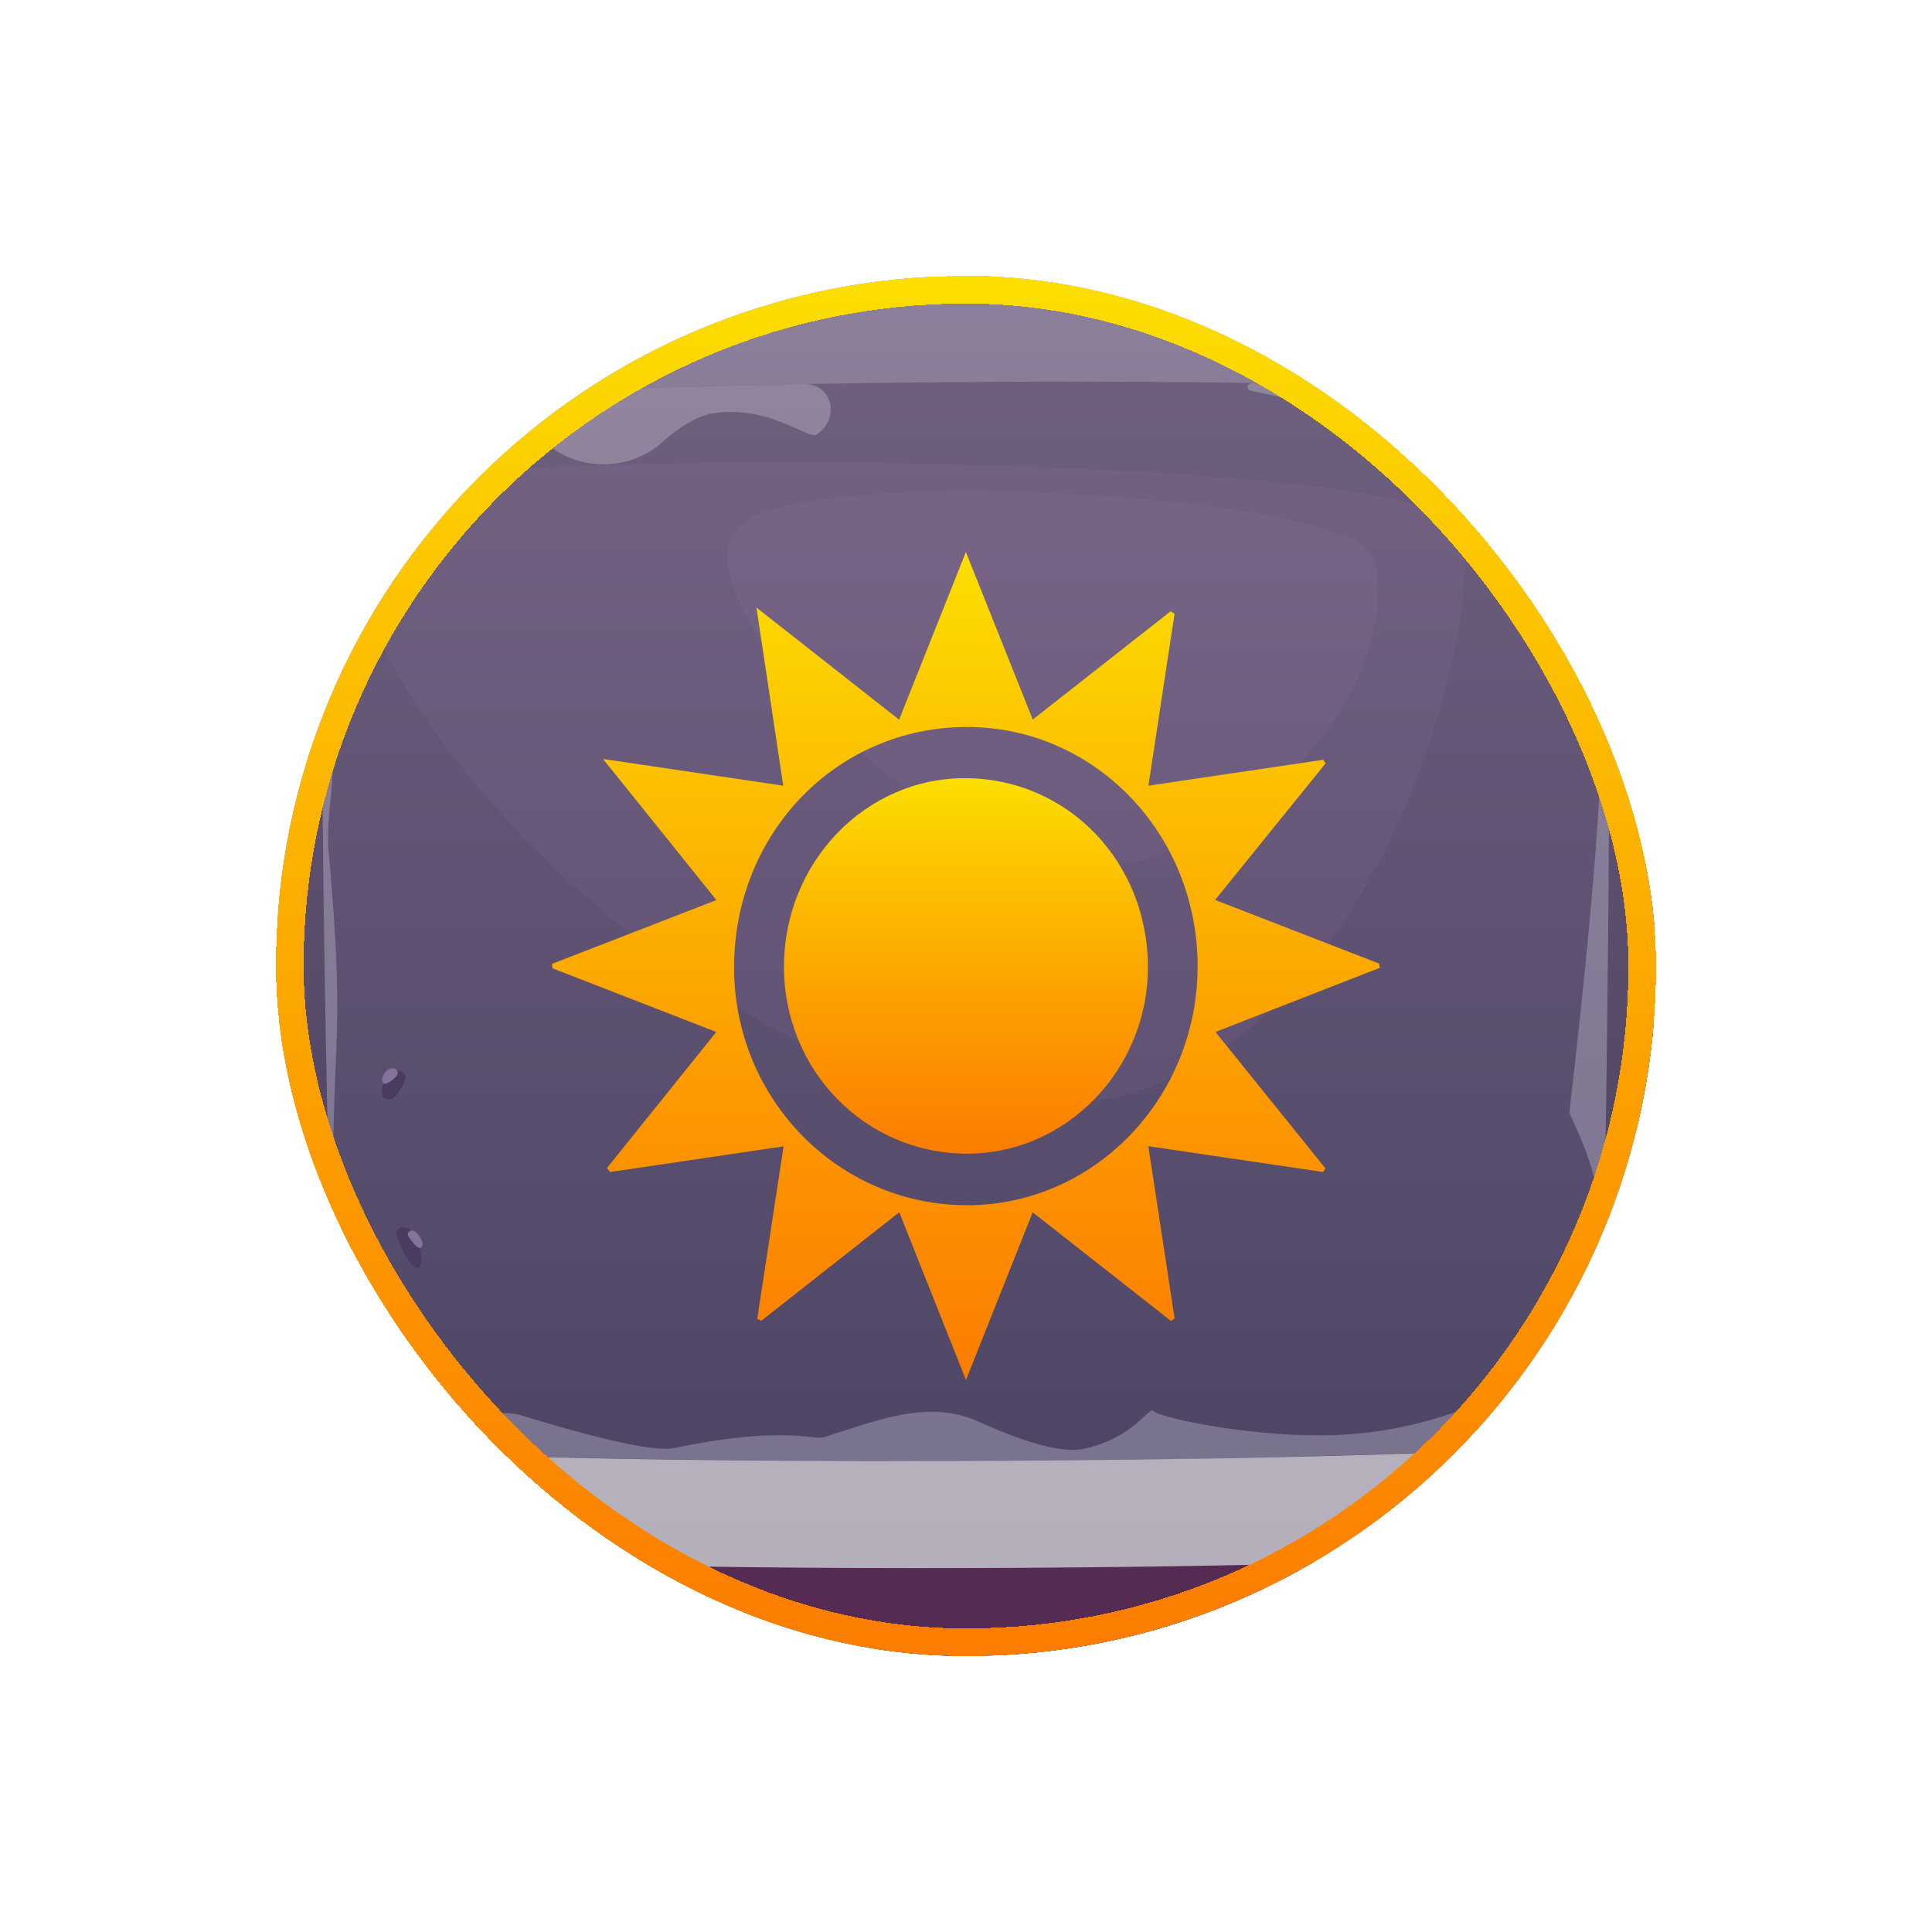 <svg width="50" height="50" viewBox="0 0 70 70" fill="none" xmlns="http://www.w3.org/2000/svg">
<g filter="url(#filter0_d_130_1276)">
<g clip-path="url(#clip0_130_1276)">
<path d="M59.39 58.742C59.12 60.295 11.219 60.407 10.854 59.033C10.578 57.987 10.233 45.896 10.086 34.169C10.067 32.684 10.053 31.199 10.04 29.751C9.968 20.599 10.046 12.591 10.405 11.527C10.973 9.862 59.377 9.212 59.805 11.372C60.242 13.581 59.875 55.84 59.39 58.742Z" fill="url(#paint0_linear_130_1276)"/>
<path opacity="0.05" d="M57.831 51.96C57.627 53.185 12.627 53.26 12.338 52.189C11.985 50.883 11.445 25.475 11.768 17.381V17.369C11.817 16.125 11.887 15.302 11.981 15.029C12.021 14.912 12.427 14.8 13.135 14.695C16.174 14.256 24.758 13.947 33.627 13.86H33.632C37.306 13.823 41.032 13.829 44.431 13.872C52.05 13.977 58.035 14.299 58.158 14.912C58.507 16.62 58.22 49.677 57.831 51.96Z" fill="#A7B6DF"/>
<path opacity="0.05" d="M13.139 17.925C10.361 23.049 24.072 39.064 36.862 40.017C49.653 40.97 54.044 21.855 52.906 19.089C51.769 16.329 14.127 16.1 13.139 17.925Z" fill="#DDA7DF"/>
<path opacity="0.05" d="M26.729 19.095C24.24 21.824 35.311 33.668 42.129 30.933C48.947 28.192 50.633 22.263 49.693 20.091C48.754 17.925 28.884 16.725 26.729 19.095Z" fill="#DDA7DF"/>
<path d="M59.35 58.86C59.017 60.197 11.222 60.475 10.842 59.033C10.768 58.759 10.689 57.641 10.609 55.918C10.221 47.584 7.169 48.706 11.422 55.883C12.236 57.251 58.179 57.034 58.594 55.791C59.089 54.547 59.922 15.822 59.937 15.073C60.111 26.125 59.782 57.567 59.35 58.86Z" fill="#45365C"/>
<path opacity="0.4" d="M59.331 58.527C59.37 58.712 59.35 58.838 59.175 58.908C55.933 60.22 14.525 60.396 11.067 59.183C10.885 59.119 10.843 58.915 10.854 58.723C10.936 57.33 12.89 56.257 14.281 56.365C22.763 57.024 47.644 56.933 55.896 56.267C57.421 56.143 59.021 57.029 59.331 58.527Z" fill="#6E1A46"/>
<path opacity="0.7" d="M58.648 55.783C58.65 55.797 58.608 55.821 58.596 55.815C58.59 55.812 58.583 55.81 58.58 55.815C57.853 56.969 17.866 57.197 12.101 56.117C11.637 56.03 11.396 56.011 11.482 55.546C11.742 54.129 13.93 52.529 15.368 52.615C24.625 53.169 52.19 52.98 57.066 52.279C57.378 52.234 57.969 52.521 58.047 52.827C58.304 53.828 58.579 55.387 58.648 55.783Z" fill="#E5E0E5"/>
<path opacity="0.3" d="M59.587 11.169C59.761 11.266 59.752 11.609 59.705 11.803C59.367 13.196 56.103 14.344 54.674 14.233C45.981 13.558 23.461 13.786 15.133 14.477C13.785 14.589 10.974 12.985 10.469 11.729C10.322 11.362 10.53 11.372 10.911 11.266C15.995 9.862 56.347 9.373 59.587 11.169Z" fill="#CECFE5"/>
<path opacity="0.3" d="M57.831 51.96C57.627 53.185 12.627 53.259 12.338 52.189C11.985 50.883 11.445 25.475 11.768 17.381C11.756 18.068 11.671 23.037 11.875 24.311C12.13 25.901 12.133 27.527 11.96 29.128C11.895 29.725 11.861 30.332 11.904 30.821C12.109 33.136 12.29 35.455 12.193 37.776C12.063 40.908 11.937 45.208 12.153 46.521C12.408 48.066 12.323 49.909 12.845 51.386C12.934 51.638 13.066 51.843 13.256 51.954C14.934 52.931 17.063 50.721 18.919 51.291C21.036 51.941 23.602 52.636 24.412 52.467C26.082 52.127 27.854 51.864 29.544 52.081C29.668 52.097 29.768 52.098 29.836 52.078C31.748 51.479 33.627 50.681 35.452 51.507C36.846 52.138 38.383 52.68 39.251 52.498C41.113 52.102 41.642 50.908 41.799 51.131C41.957 51.36 46.052 52.269 49.323 51.929C52.596 51.582 54.477 50.332 54.632 50.444C54.789 50.555 56.925 52.498 57.376 51.36C58.012 49.744 57.513 47.832 57.799 46.119C57.928 45.349 58.012 44.54 57.962 43.884C57.827 42.059 56.866 40.462 56.866 40.289C56.866 40.122 57.924 31.675 58.041 26.595C58.158 21.521 57.982 19.126 57.903 18.668C57.824 18.21 57.903 15.53 57.669 15.53C56.515 15.53 55.527 16.795 54.604 16.102C54.235 15.825 53.834 15.613 53.416 15.53C51.865 15.226 50.142 15.299 48.608 14.918C47.588 14.664 46.389 14.378 45.325 14.157C45.136 14.117 45.179 13.883 45.372 13.886C52.539 14.004 58.044 14.324 58.162 14.912C58.507 16.62 58.22 49.676 57.831 51.96Z" fill="#E0DEEA"/>
<path opacity="0.3" d="M29.145 13.917C30.182 13.898 30.449 15.206 29.568 15.753C29.304 15.927 27.804 14.646 25.817 14.98C25.215 15.083 24.579 15.5 23.983 16.032C22.668 17.207 20.514 17.062 19.428 15.673C18.806 14.869 14.522 14.962 13.238 15.008C13.082 15.014 12.984 14.849 13.092 14.736C13.12 14.706 13.158 14.686 13.198 14.681C15.757 14.32 22.05 14.048 29.145 13.917Z" fill="#E0DEEA"/>
<path d="M12.153 14.082C11.866 13.867 11.292 14.189 11.362 14.541C11.444 14.952 11.513 15.384 11.537 15.753C11.611 16.867 11.696 20.419 11.696 20.289C11.698 20.159 11.977 16.737 12.344 16.137C12.42 16.014 12.523 15.871 12.639 15.722C12.976 15.29 12.589 14.414 12.153 14.082Z" fill="#A295B3"/>
<path d="M57.404 51.186C57.113 51.67 57.153 53.168 57.537 53.581C57.695 53.752 58.29 53.527 58.267 53.296C58.216 52.775 58.179 52.179 58.184 51.57C58.198 49.776 58.147 43.389 58.128 43.866C58.109 44.342 58.022 50.159 57.404 51.186Z" fill="#A295B3"/>
<path d="M14.901 44.639C14.695 44.325 14.268 44.466 14.394 44.82C14.52 45.174 14.665 45.492 14.829 45.71C15.348 46.396 15.448 45.374 14.933 44.684C14.921 44.669 14.911 44.654 14.901 44.639Z" fill="#4A3B61"/>
<path d="M14.174 38.86C13.922 39.079 13.645 39.723 13.968 39.807C14.02 39.82 14.071 39.827 14.123 39.825C14.308 39.818 14.502 39.522 14.672 39.154C14.796 38.884 14.4 38.667 14.174 38.86Z" fill="#4A3B61"/>
<path d="M55.699 22.288C55.362 21.758 54.874 21.951 55.077 22.546C55.161 22.79 55.248 23.009 55.335 23.173C55.358 23.214 55.382 23.252 55.409 23.285C55.738 23.705 55.983 22.739 55.699 22.288Z" fill="#52416B"/>
<path d="M14.036 38.773C13.794 38.961 13.772 39.371 14.048 39.236C14.076 39.222 14.105 39.206 14.134 39.188C14.201 39.144 14.269 39.087 14.336 39.02C14.544 38.811 14.271 38.594 14.036 38.773Z" fill="#85739C"/>
<path d="M15.086 44.658C14.956 44.504 14.692 44.627 14.801 44.797C14.87 44.906 14.941 45.003 15.014 45.085C15.298 45.409 15.441 45.056 15.152 44.734C15.13 44.709 15.108 44.684 15.086 44.658Z" fill="#85739C"/>
<path d="M55.771 22.108C55.525 21.794 55.14 21.996 55.381 22.315C55.484 22.452 55.597 22.572 55.718 22.665C56.003 22.884 56.184 22.613 55.955 22.337C55.896 22.265 55.835 22.189 55.771 22.108Z" fill="#85739C"/>
<g clip-path="url(#clip1_130_1276)">
<path d="M41.606 41.529C41.937 43.691 42.246 45.728 42.558 47.764C42.515 47.797 42.473 47.831 42.431 47.864C40.787 46.572 39.141 45.28 37.416 43.925C36.62 45.926 35.849 47.863 34.999 50C34.157 47.885 33.388 45.95 32.582 43.922C30.883 45.259 29.235 46.555 27.586 47.852C27.536 47.831 27.485 47.81 27.435 47.789C27.747 45.747 28.059 43.703 28.391 41.534C26.253 41.851 24.181 42.157 22.108 42.464C22.068 42.416 22.03 42.369 21.99 42.321C23.288 40.705 24.588 39.089 25.953 37.39C23.907 36.595 21.962 35.84 20.017 35.084C20.012 35.03 20.006 34.977 20.001 34.923C21.94 34.17 23.88 33.417 25.956 32.611C24.6 30.924 23.286 29.288 21.848 27.498C24.126 27.836 26.2 28.144 28.378 28.467C28.054 26.315 27.747 24.267 27.408 22.013C29.213 23.432 30.864 24.728 32.577 26.075C33.381 24.057 34.148 22.131 34.996 20C35.836 22.104 36.604 24.03 37.419 26.07C39.124 24.73 40.769 23.44 42.413 22.149C42.46 22.178 42.509 22.209 42.556 22.238C42.248 24.267 41.939 26.297 41.609 28.467C43.766 28.148 45.855 27.838 47.942 27.529C47.972 27.573 48.001 27.617 48.029 27.659C46.717 29.281 45.404 30.904 44.026 32.607C46.078 33.402 48.023 34.158 49.969 34.912C49.978 34.964 49.988 35.015 49.997 35.065C48.047 35.826 46.097 36.587 44.039 37.39C45.4 39.08 46.71 40.705 48.02 42.329C47.993 42.374 47.967 42.419 47.941 42.464C45.868 42.16 43.794 41.852 41.606 41.529ZM35.049 26.34C30.329 26.334 26.601 30.174 26.597 35.047C26.595 39.801 30.349 43.649 35.01 43.667C39.623 43.686 43.387 39.804 43.392 35.022C43.399 30.221 39.675 26.347 35.049 26.34Z" fill="url(#paint1_linear_130_1276)"/>
<path d="M28.405 35.006C28.416 31.229 31.372 28.173 34.994 28.195C38.698 28.219 41.599 31.236 41.591 35.06C41.583 38.777 38.608 41.822 35.004 41.8C31.324 41.777 28.395 38.763 28.405 35.006Z" fill="url(#paint2_linear_130_1276)"/>
</g>
</g>
<rect x="10.5" y="10.5" width="49" height="49" rx="24.5" stroke="url(#paint3_linear_130_1276)" shape-rendering="crispEdges"/>
</g>
<defs>
<filter id="filter0_d_130_1276" x="0" y="0" width="70" height="70" filterUnits="userSpaceOnUse" color-interpolation-filters="sRGB">
<feFlood flood-opacity="0" result="BackgroundImageFix"/>
<feColorMatrix in="SourceAlpha" type="matrix" values="0 0 0 0 0 0 0 0 0 0 0 0 0 0 0 0 0 0 127 0" result="hardAlpha"/>
<feOffset/>
<feGaussianBlur stdDeviation="5"/>
<feComposite in2="hardAlpha" operator="out"/>
<feColorMatrix type="matrix" values="0 0 0 0 1 0 0 0 0 0.455 0 0 0 0 0.122 0 0 0 0.6 0"/>
<feBlend mode="normal" in2="BackgroundImageFix" result="effect1_dropShadow_130_1276"/>
<feBlend mode="normal" in="SourceGraphic" in2="effect1_dropShadow_130_1276" result="shape"/>
</filter>
<linearGradient id="paint0_linear_130_1276" x1="35.008" y1="73.28" x2="35.008" y2="-2.951" gradientUnits="userSpaceOnUse">
<stop stop-color="#393252"/>
<stop offset="1" stop-color="#7A6583"/>
</linearGradient>
<linearGradient id="paint1_linear_130_1276" x1="35.005" y1="13.532" x2="35.005" y2="68.18" gradientUnits="userSpaceOnUse">
<stop stop-color="#FCF800"/>
<stop offset="0.225" stop-color="#FCC800"/>
<stop offset="0.474" stop-color="#FC9A00"/>
<stop offset="0.695" stop-color="#FC7800"/>
<stop offset="0.878" stop-color="#FC6300"/>
<stop offset="1" stop-color="#FC5C00"/>
</linearGradient>
<linearGradient id="paint2_linear_130_1276" x1="35.001" y1="25.262" x2="35.001" y2="50.044" gradientUnits="userSpaceOnUse">
<stop stop-color="#FCF800"/>
<stop offset="0.225" stop-color="#FCC800"/>
<stop offset="0.474" stop-color="#FC9A00"/>
<stop offset="0.695" stop-color="#FC7800"/>
<stop offset="0.878" stop-color="#FC6300"/>
<stop offset="1" stop-color="#FC5C00"/>
</linearGradient>
<linearGradient id="paint3_linear_130_1276" x1="35.01" y1="-0.78" x2="35.01" y2="90.301" gradientUnits="userSpaceOnUse">
<stop stop-color="#FCF800"/>
<stop offset="0.225" stop-color="#FCC800"/>
<stop offset="0.474" stop-color="#FC9A00"/>
<stop offset="0.695" stop-color="#FC7800"/>
<stop offset="0.878" stop-color="#FC6300"/>
<stop offset="1" stop-color="#FC5C00"/>
</linearGradient>
<clipPath id="clip0_130_1276">
<rect x="10" y="10" width="50" height="50" rx="25" fill="white"/>
</clipPath>
<clipPath id="clip1_130_1276">
<rect width="30" height="30" fill="white" transform="translate(20 20)"/>
</clipPath>
</defs>
</svg>
